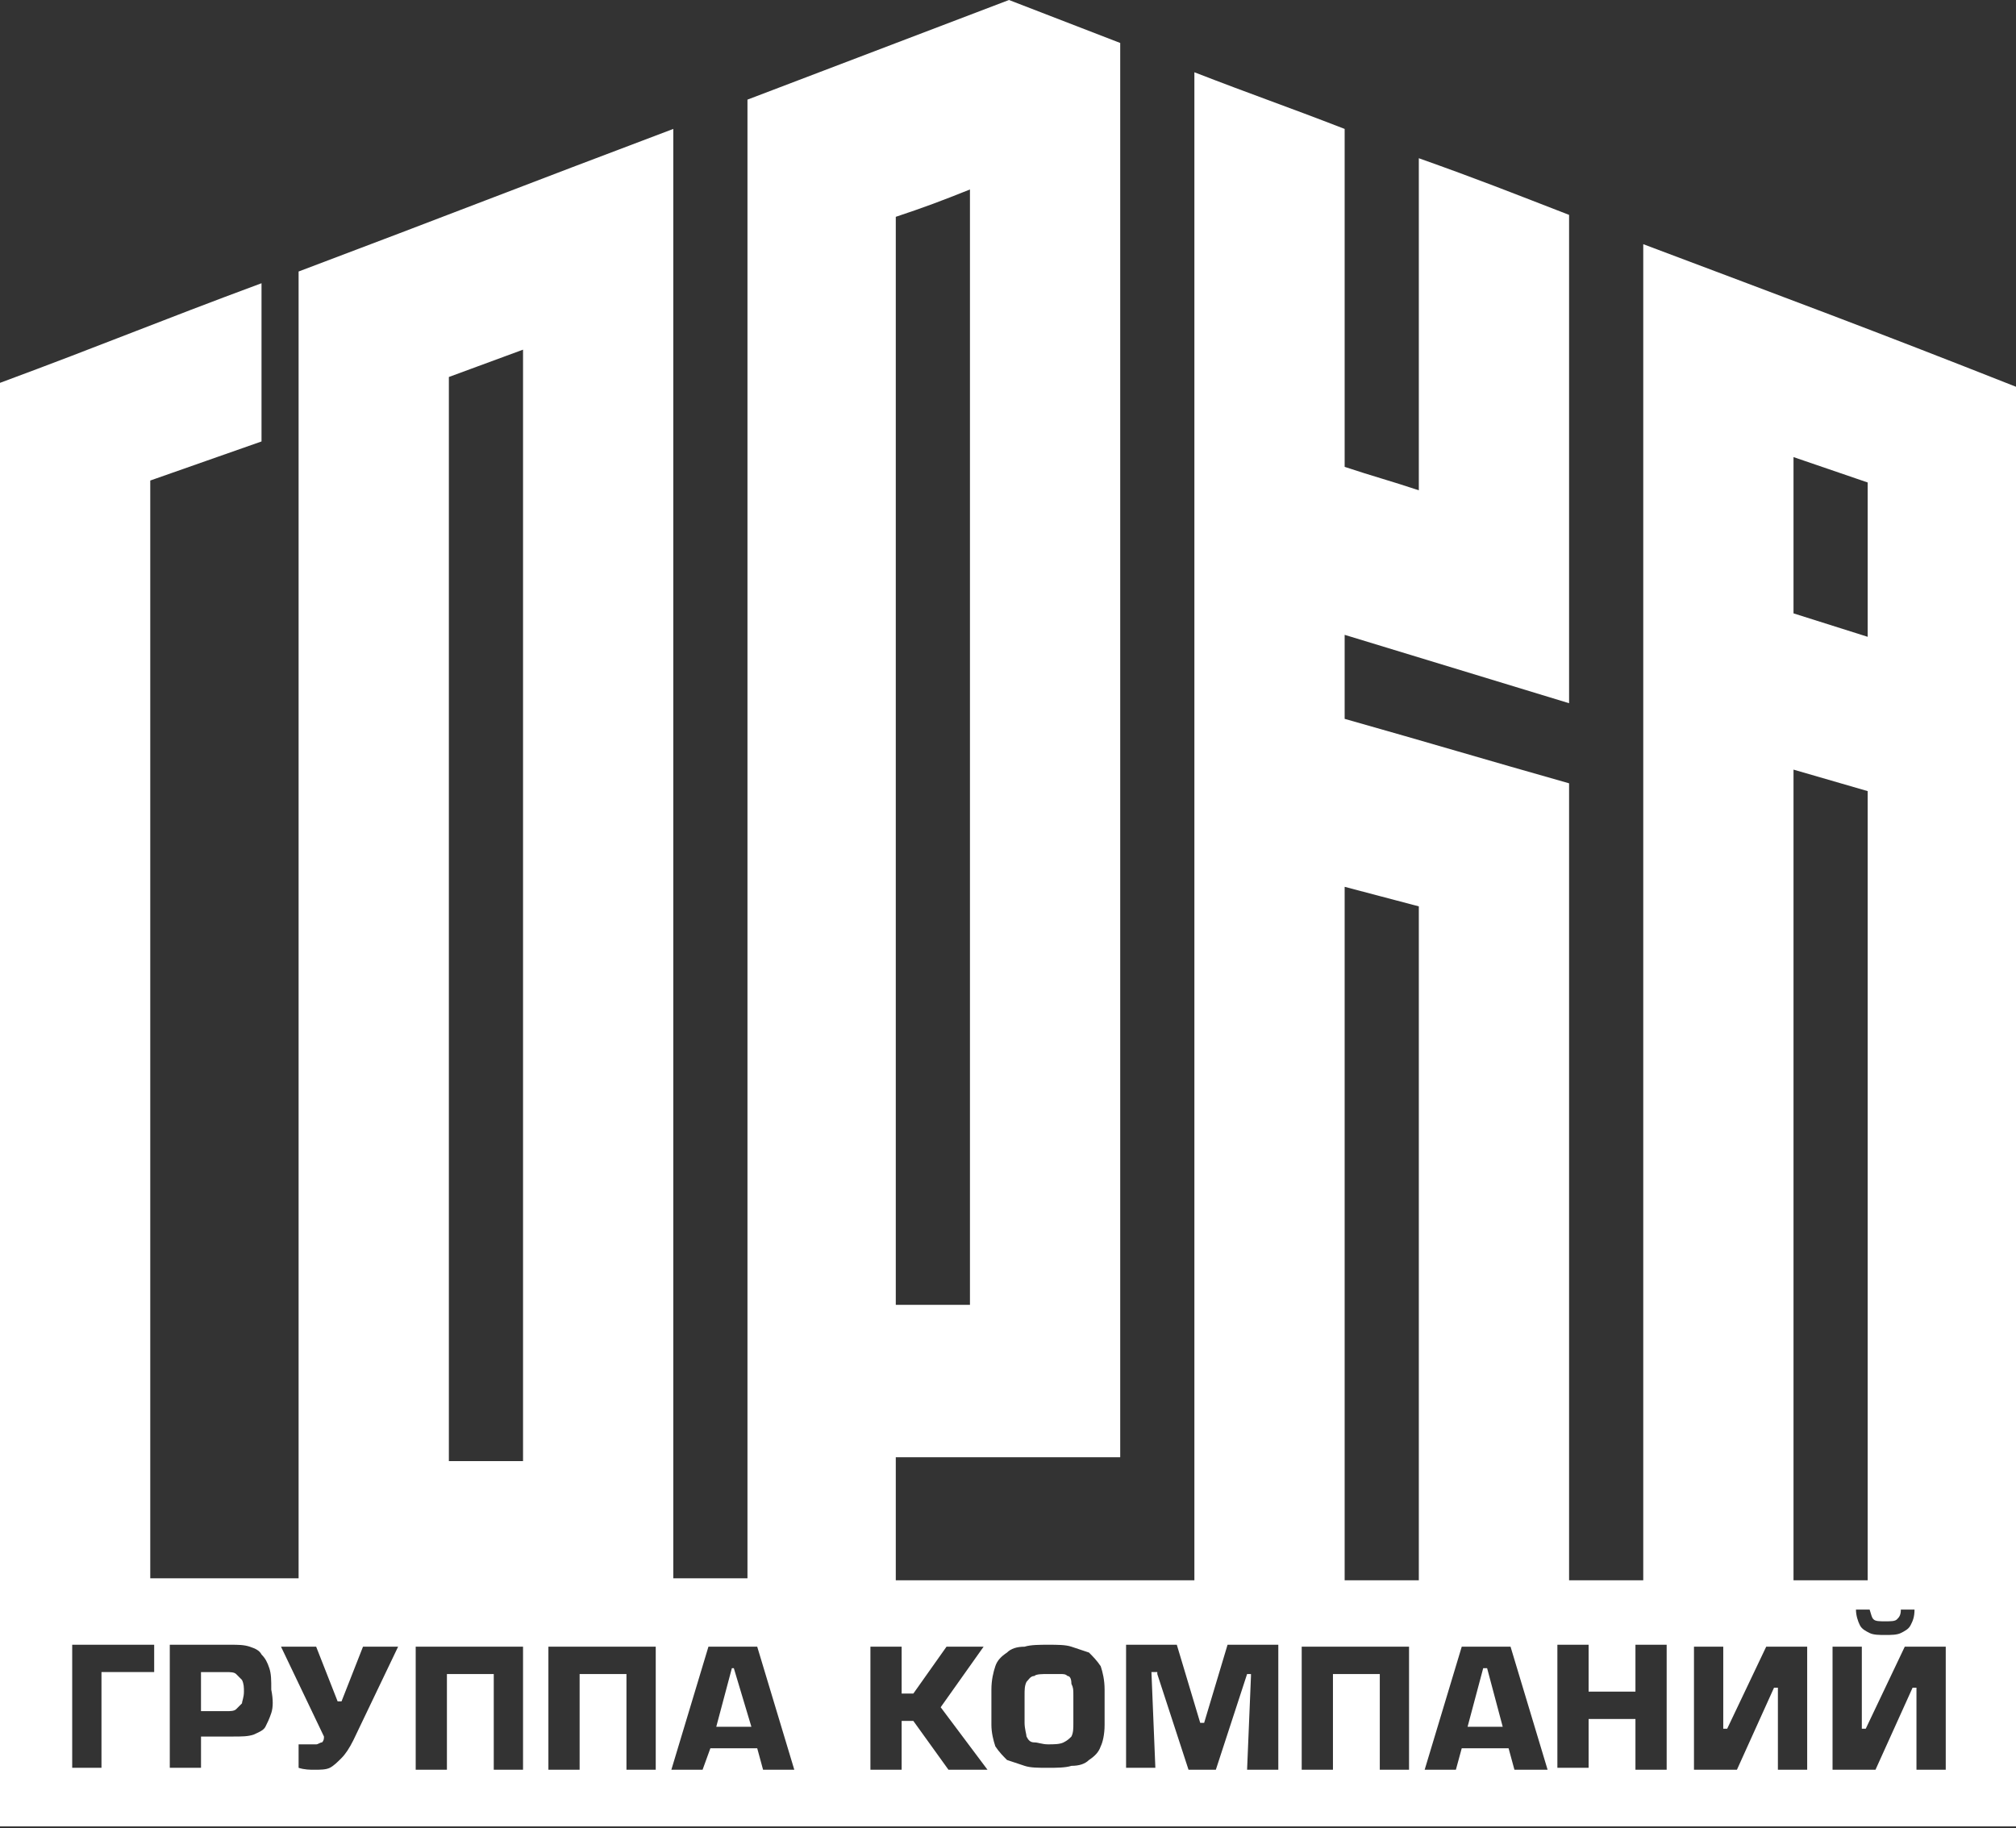 <svg width="86" height="78" viewBox="0 0 86 78" fill="none" xmlns="http://www.w3.org/2000/svg" >
  <rect x="0" y="0" width="86" height="78" fill="#333333" stroke="none"/>
  <path d="M31.221 71.166L30.555 73.666H32.053L31.304 71.166H31.221Z" fill="#FFFFFF">
  </path>
  <path d="M45.539 71.5C45.455 71.416 45.372 71.416 45.206 71.416C45.122 71.416 44.873 71.416 44.706 71.416C44.456 71.416 44.206 71.416 44.123 71.5C43.957 71.5 43.873 71.666 43.79 71.75C43.707 71.916 43.707 72.083 43.707 72.333V73.5C43.707 73.75 43.79 74 43.79 74.083C43.873 74.25 43.957 74.333 44.123 74.333C44.29 74.333 44.456 74.416 44.706 74.416C44.956 74.416 45.206 74.416 45.372 74.333C45.539 74.25 45.622 74.166 45.705 74.083C45.788 73.916 45.788 73.75 45.788 73.5V72.333C45.788 72.083 45.788 72 45.705 71.833C45.705 71.583 45.622 71.5 45.539 71.5Z" fill="#FFFFFF"></path><path d="M10.073 71.417C9.99 71.334 9.823 71.334 9.656 71.334H8.574V73H9.656C9.823 73 9.99 73 10.073 72.917C10.156 72.834 10.239 72.75 10.322 72.667C10.322 72.584 10.406 72.417 10.406 72.167C10.406 72 10.406 71.834 10.322 71.667C10.239 71.584 10.156 71.5 10.073 71.417Z" fill="#FFFFFF"></path><path d="M63.272 71.166L62.605 73.666H64.104L63.438 71.166H63.272Z" fill="#FFFFFF"></path><path d="M70.099 10.417V67.417H66.935V33.417C63.105 32.333 61.191 31.75 57.361 30.667V27.083C61.191 28.25 63.105 28.833 66.935 30V9.167C64.354 8.167 63.105 7.667 60.525 6.75V20.917C59.276 20.5 58.61 20.333 57.361 19.917V5.5C54.78 4.5 53.532 4.083 50.951 3.083V67.417H38.213V62.167H47.787V1.833L43.042 0L31.886 4.25V67.333H28.722V5.5C22.312 7.917 19.148 9.167 12.738 11.583V67.333H6.41C6.41 53.667 6.41 27.583 6.41 20.5C8.325 19.833 9.241 19.5 11.156 18.833V12.083C6.66 13.75 4.496 14.667 0 16.333V77.917H86V16.5C79.673 14 76.509 12.833 70.099 10.417ZM38.213 9.25C39.462 8.833 40.128 8.583 41.377 8.083V55.667H38.213V9.25ZM79.923 69.083C80.006 69.167 80.172 69.167 80.422 69.167C80.672 69.167 80.838 69.167 80.922 69.083C81.005 69 81.088 68.917 81.088 68.667H81.671C81.671 69 81.588 69.167 81.504 69.333C81.421 69.5 81.255 69.583 81.088 69.667C80.922 69.75 80.672 69.75 80.422 69.75C80.172 69.75 79.923 69.75 79.756 69.667C79.59 69.583 79.423 69.5 79.34 69.333C79.257 69.167 79.173 68.917 79.173 68.667H79.756C79.839 68.917 79.839 69 79.923 69.083ZM76.509 19.5L79.673 20.583V27.167L76.509 26.167V19.5ZM76.509 32.833L79.673 33.75V67.417H76.509V32.833ZM19.148 16.083L22.312 14.917V62.333H19.148V16.083ZM6.577 71.333H4.329V75.417H3.08V70.167H6.577V71.333ZM11.572 73.083C11.489 73.333 11.406 73.5 11.322 73.667C11.239 73.833 10.989 73.917 10.823 74C10.573 74.083 10.323 74.083 9.907 74.083H8.575V75.417H7.243V70.167H9.824C10.157 70.167 10.407 70.167 10.656 70.25C10.906 70.333 11.073 70.417 11.156 70.583C11.322 70.75 11.406 70.917 11.489 71.167C11.572 71.417 11.572 71.667 11.572 72.083C11.655 72.5 11.655 72.833 11.572 73.083ZM15.069 74.25C14.902 74.583 14.736 74.833 14.569 75C14.403 75.167 14.236 75.333 14.07 75.417C13.903 75.5 13.653 75.5 13.404 75.5C13.237 75.5 12.987 75.5 12.738 75.417V74.417C12.821 74.417 12.987 74.417 13.154 74.417C13.32 74.417 13.404 74.417 13.487 74.417C13.57 74.417 13.653 74.333 13.737 74.333C13.82 74.25 13.82 74.167 13.82 74.083L11.988 70.25H13.487L14.403 72.583H14.569L15.485 70.25H16.983L15.069 74.25ZM22.395 75.5H21.063V71.417H19.065V75.5H17.733V70.25H22.312V75.5H22.395ZM28.056 75.5H26.724V71.417H24.726V75.5H23.394V70.25H27.973V75.5H28.056ZM32.552 75.5L32.302 74.583H30.304L29.971 75.5H28.639L30.221 70.25H32.302L33.884 75.5H32.552ZM40.461 75.5L38.962 73.417H38.463V75.5H37.131V70.25H38.463V72.25H38.962L40.377 70.25H41.959L40.128 72.833L42.126 75.5H40.461ZM47.121 73.583C47.121 74 47.038 74.333 46.955 74.5C46.871 74.75 46.705 74.917 46.455 75.083C46.288 75.25 46.039 75.333 45.706 75.333C45.456 75.417 45.04 75.417 44.707 75.417C44.29 75.417 43.957 75.417 43.708 75.333C43.458 75.25 43.208 75.167 42.958 75.083C42.792 74.917 42.625 74.75 42.459 74.5C42.376 74.25 42.292 73.917 42.292 73.583V72.083C42.292 71.667 42.376 71.333 42.459 71.083C42.542 70.833 42.709 70.667 42.958 70.5C43.125 70.333 43.375 70.25 43.708 70.25C43.957 70.167 44.374 70.167 44.707 70.167C45.123 70.167 45.456 70.167 45.706 70.25C45.956 70.333 46.205 70.417 46.455 70.5C46.621 70.667 46.788 70.833 46.955 71.083C47.038 71.333 47.121 71.667 47.121 72.083V73.583ZM54.447 75.5H53.199L53.365 71.5V71.417H53.199L51.866 75.5H50.701L49.369 71.417V71.333H49.119L49.286 75.417H48.037V70.167H50.201L51.2 73.5H51.367L52.366 70.167H54.531V75.5H54.447ZM60.192 75.5H58.86V71.417H56.862V75.5H55.529V70.25H60.108V75.5H60.192ZM60.525 67.417H57.361V37.833C58.61 38.167 59.276 38.333 60.525 38.667V67.417ZM64.604 75.5L64.354 74.583H62.356L62.106 75.5H60.774L62.356 70.25H64.438L66.019 75.5H64.604ZM71.098 75.5H69.766V73.333H67.768V75.417H66.436V70.167H67.768V72.167H69.766V70.167H71.098V75.5ZM77.092 75.5H75.843V72H75.677L74.095 75.5H72.263V70.25H73.512V73.75H73.679L75.344 70.25H77.092V75.5ZM83.003 75.5H81.754V72H81.588L80.006 75.5H78.174V70.25H79.423V73.75H79.59L81.255 70.25H83.003V75.5Z" fill="#FFFFFF">

</path></svg>
